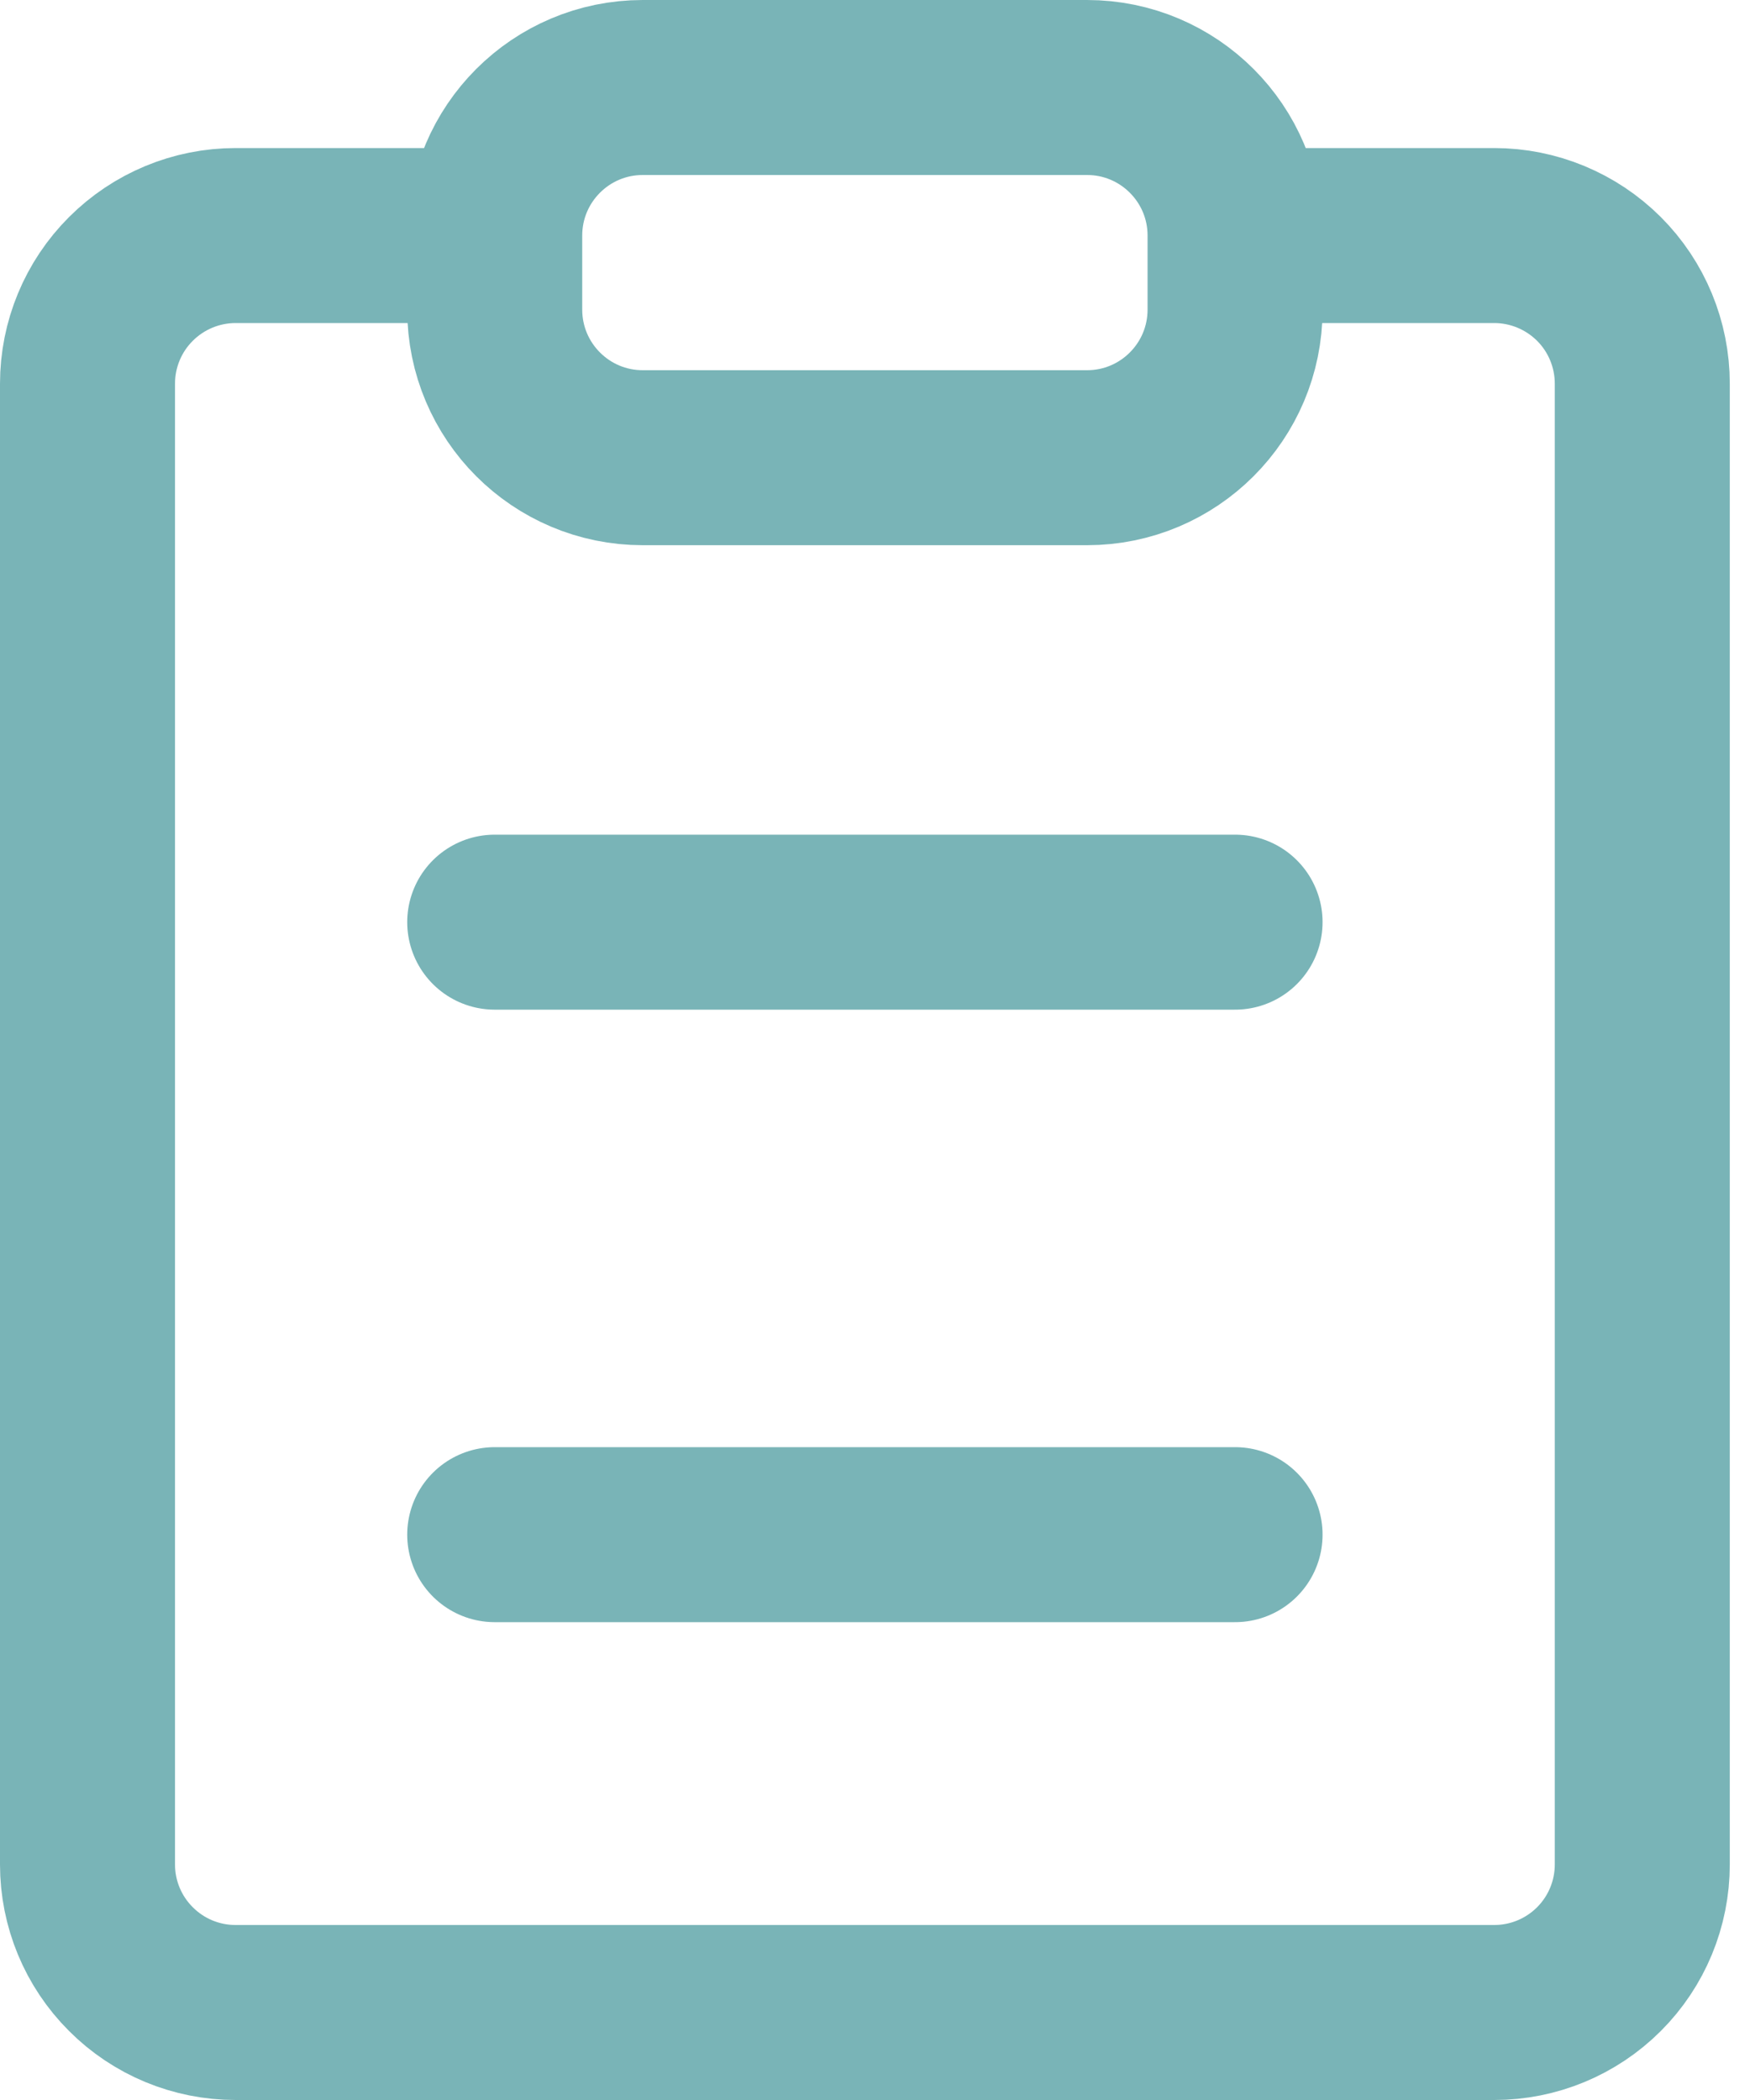 <svg width="20" height="24" viewBox="0 0 20 24" fill="none" xmlns="http://www.w3.org/2000/svg">
<path d="M12.423 1H7.346C6.411 1 5.654 1.758 5.654 2.692V3.538C5.654 4.473 6.411 5.231 7.346 5.231H12.423C13.358 5.231 14.115 4.473 14.115 3.538V2.692C14.115 1.758 13.358 1 12.423 1Z" stroke="#79B4B7" stroke-width="2" stroke-linecap="round" stroke-linejoin="round"/>
<path d="M14.115 17.539H5.654" stroke="#79B4B7" stroke-width="2" stroke-linecap="round" stroke-linejoin="round"/>
<path d="M14.115 10.539H5.654" stroke="#79B4B7" stroke-width="2" stroke-linecap="round" stroke-linejoin="round"/>
<path d="M14.539 2.692H17.077C17.526 2.692 17.956 2.871 18.274 3.188C18.591 3.505 18.769 3.936 18.769 4.385V21.308C18.769 21.757 18.591 22.187 18.274 22.504C17.956 22.822 17.526 23 17.077 23H2.692C2.243 23 1.813 22.822 1.496 22.504C1.178 22.187 1 21.757 1 21.308V4.385C1 3.936 1.178 3.505 1.496 3.188C1.813 2.871 2.243 2.692 2.692 2.692H5.231" stroke="#79B4B7" stroke-width="2" stroke-linecap="round" stroke-linejoin="round"/>
</svg>

